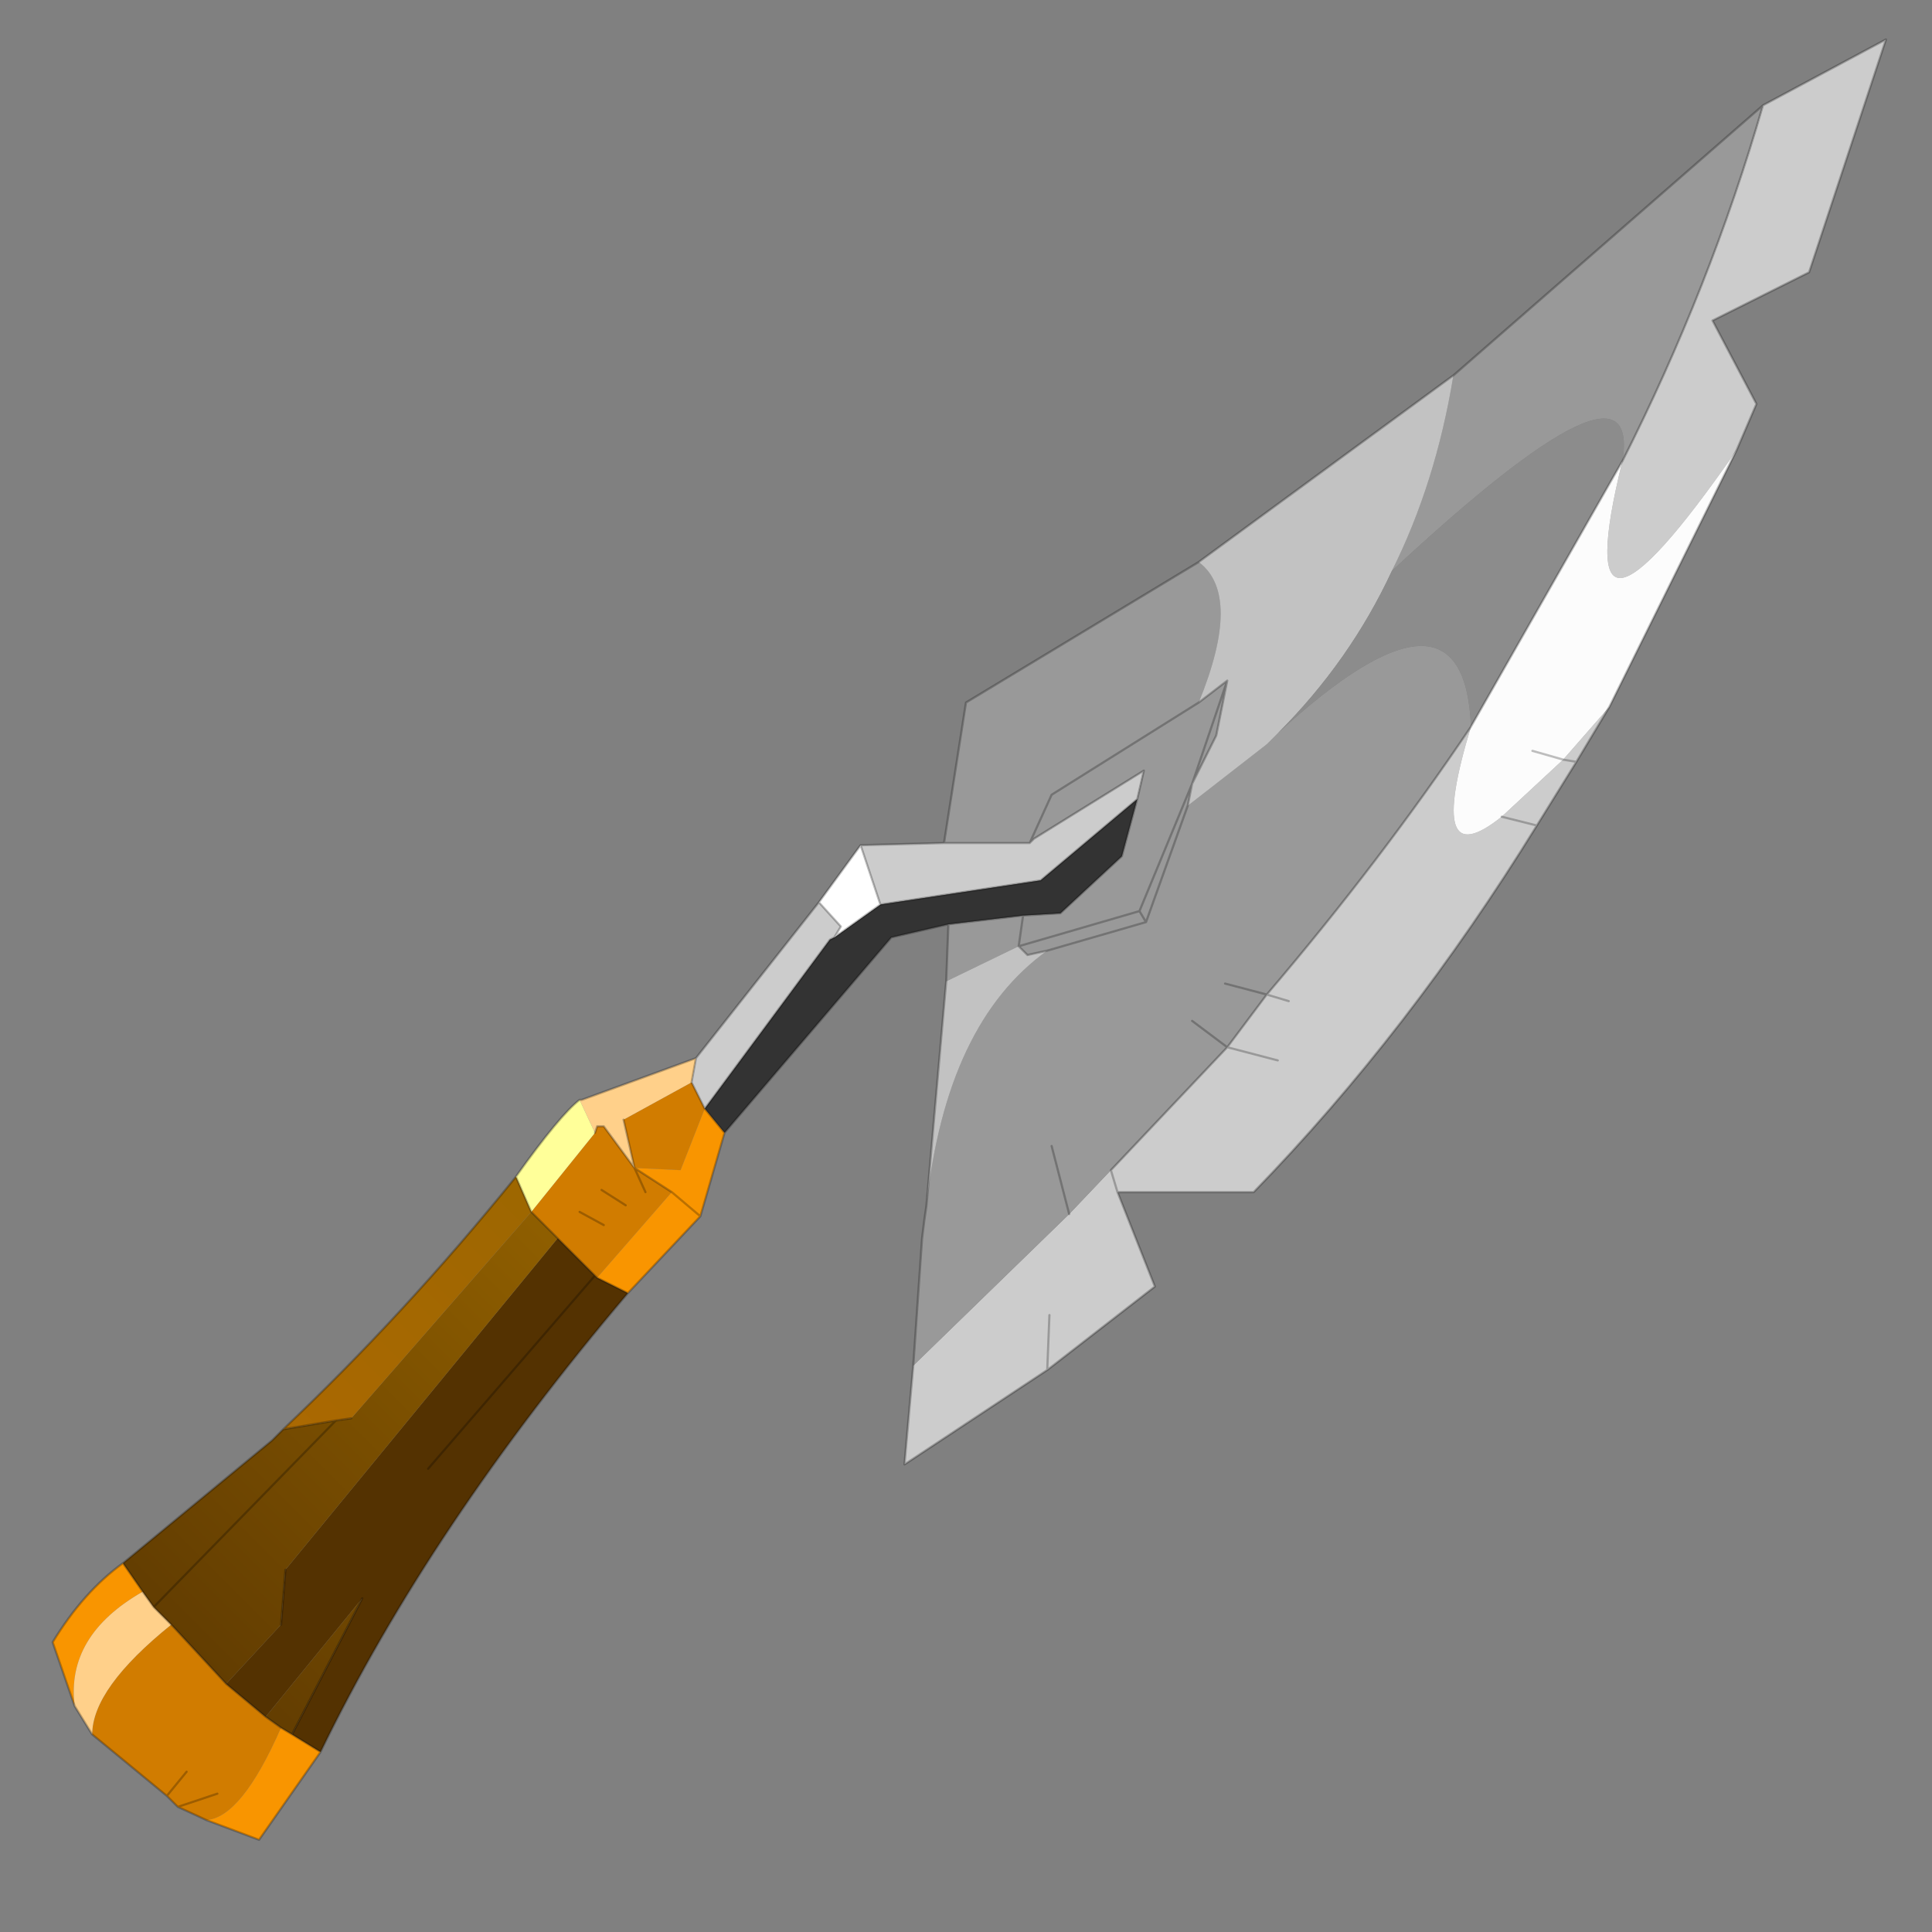 <?xml version="1.0" encoding="UTF-8" standalone="no"?>
<svg xmlns:xlink="http://www.w3.org/1999/xlink" height="440.0px" width="440.0px" xmlns="http://www.w3.org/2000/svg">
  <rect width="100%" height="100%" fill="#808080" stroke="none"/>
  <g transform="matrix(10.0, 0.0, 0.0, 10.0, 0.0, 0.0)">
    <use height="44.0" transform="matrix(1.0, 0.0, 0.0, 1.0, 0.0, 0.0)" width="44.0" xlink:href="#shape0"/>
  </g>
  <defs>
    <g id="shape0" transform="matrix(1.0, 0.0, 0.0, 1.0, 0.0, 0.0)">
      <path d="M44.0 44.0 L0.0 44.0 0.0 0.0 44.0 0.0 44.0 44.0" fill="#43adca" fill-opacity="0.0" fill-rule="evenodd" stroke="none"/>
      <path d="M40.15 2.4 L42.95 0.9 41.2 6.2 39.0 7.3 40.0 9.2 39.55 10.25 Q35.6 15.95 36.95 10.5 38.95 6.55 40.15 2.4 M36.65 16.1 L35.9 17.35 35.0 18.8 Q32.1 23.5 28.55 27.15 L25.45 27.15 26.3 29.3 23.85 31.2 20.6 33.35 20.8 31.1 24.35 27.65 25.3 26.65 25.45 27.15 25.3 26.65 27.95 23.85 28.85 22.65 Q31.45 19.6 33.5 16.55 32.45 20.0 34.2 18.6 L35.6 17.3 36.65 16.1 M15.85 24.1 L18.65 20.55 19.15 21.1 19.0 21.35 18.9 21.4 16.05 25.25 15.75 24.65 15.85 24.1 M19.6 19.25 L21.5 19.2 23.45 19.2 23.55 19.1 26.05 17.55 25.9 18.2 23.7 20.05 20.05 20.6 19.6 19.25 M29.35 22.8 L28.85 22.65 29.35 22.8 M35.0 18.8 L34.2 18.6 35.0 18.8 M29.1 24.15 L27.95 23.85 29.1 24.15 M35.9 17.35 L35.6 17.3 35.9 17.35 M23.85 31.2 L23.9 29.95 23.85 31.2" fill="#cccccc" fill-rule="evenodd" stroke="none"/>
      <path d="M20.8 31.1 L21.0 28.2 21.05 27.8 21.1 27.45 Q21.55 23.3 23.85 21.65 L23.4 21.75 23.2 21.55 23.3 20.85 23.2 21.55 25.95 20.75 27.15 17.85 27.95 15.5 27.15 17.85 25.95 20.75 23.2 21.55 21.55 22.35 21.6 21.05 23.3 20.85 24.15 20.8 25.55 19.5 25.9 18.2 26.05 17.55 23.55 19.1 23.45 19.2 23.95 18.1 27.3 16.0 23.95 18.1 23.45 19.2 21.5 19.2 22.0 16.0 27.3 12.8 Q28.3 13.55 27.3 16.0 L27.95 15.5 27.7 16.75 27.15 17.85 27.05 18.35 28.85 16.95 29.1 16.7 Q33.35 12.8 33.5 16.55 31.45 19.6 28.85 22.65 L27.95 23.85 25.3 26.65 24.35 27.65 20.8 31.1 M33.1 8.55 L40.15 2.4 Q38.95 6.55 36.95 10.5 37.4 7.7 31.7 13.0 32.7 11.0 33.1 8.55 M25.95 20.75 L26.1 21.0 23.85 21.65 26.1 21.0 25.95 20.75 M26.1 21.0 L27.05 18.35 26.1 21.0 M27.9 22.4 L28.85 22.65 27.9 22.4 M23.95 26.1 L24.35 27.65 23.95 26.1 M27.15 23.25 L27.95 23.85 27.15 23.25" fill="#999999" fill-rule="evenodd" stroke="none"/>
      <path d="M21.1 27.45 L21.55 22.35 23.2 21.55 23.4 21.75 23.85 21.65 Q21.55 23.3 21.1 27.45 M27.3 12.8 L33.1 8.55 Q32.7 11.0 31.7 13.0 30.75 15.05 29.1 16.7 L28.85 16.95 27.05 18.35 27.15 17.85 27.7 16.75 27.95 15.5 27.3 16.0 Q28.3 13.55 27.3 12.8" fill="#c2c2c2" fill-rule="evenodd" stroke="none"/>
      <path d="M21.6 21.05 L20.3 21.35 16.5 25.8 16.05 25.25 18.9 21.4 19.0 21.35 20.05 20.6 23.7 20.05 25.9 18.2 25.55 19.5 24.15 20.8 23.3 20.85 21.6 21.05" fill="#333333" fill-rule="evenodd" stroke="none"/>
      <path d="M31.7 13.0 Q37.4 7.7 36.95 10.5 L33.5 16.55 Q33.35 12.8 29.1 16.7 30.75 15.05 31.7 13.0" fill="#8c8c8c" fill-rule="evenodd" stroke="none"/>
      <path d="M39.55 10.25 L36.65 16.1 35.6 17.3 34.2 18.6 Q32.45 20.0 33.5 16.55 L36.95 10.5 Q35.6 15.95 39.55 10.25 M34.9 17.1 L35.6 17.3 34.9 17.1" fill="#fcfcfc" fill-rule="evenodd" stroke="none"/>
      <path d="M18.65 20.55 L19.6 19.25 20.05 20.6 19.0 21.35 19.15 21.1 18.65 20.55" fill="#ffffff" fill-rule="evenodd" stroke="none"/>
      <path d="M4.7 41.45 L4.05 41.15 3.8 40.9 2.1 39.5 Q2.1 38.45 3.9 37.0 L5.15 38.35 6.05 39.1 6.4 39.35 Q5.5 41.4 4.7 41.45 M14.7 27.15 L14.45 26.6 14.7 27.15 M16.05 25.25 L15.5 26.65 14.45 26.6 15.3 27.15 13.6 29.1 13.55 29.05 12.7 28.2 12.1 27.6 13.55 25.8 13.6 25.65 13.75 25.65 14.45 26.6 14.2 25.5 15.75 24.65 16.05 25.25 M13.75 27.9 L13.2 27.6 13.75 27.9 M14.25 27.45 L13.7 27.1 14.25 27.45 M4.95 40.85 L4.05 41.15 4.95 40.85 M4.25 40.35 L3.8 40.9 4.25 40.35" fill="#d17c00" fill-rule="evenodd" stroke="none"/>
      <path d="M16.5 25.8 L15.95 27.7 14.3 29.45 13.6 29.1 15.3 27.15 14.45 26.6 15.5 26.65 16.05 25.25 16.5 25.8 M7.3 39.9 L5.9 41.9 4.7 41.45 Q5.5 41.4 6.4 39.35 L6.65 39.5 7.3 39.9 M1.7 38.85 L1.2 37.4 Q1.9 36.25 2.8 35.6 L3.25 36.25 Q1.5 37.25 1.7 38.85 M15.95 27.7 L15.3 27.15 15.95 27.7" fill="url(#gradient0)" fill-rule="evenodd" stroke="none"/>
      <path d="M2.1 39.5 L1.7 38.85 Q1.5 37.25 3.25 36.25 L3.5 36.6 3.9 37.0 Q2.1 38.45 2.1 39.5 M13.2 25.05 L13.25 25.05 15.85 24.1 15.75 24.65 14.2 25.5 14.45 26.6 13.75 25.65 13.6 25.65 13.55 25.8 13.2 25.05" fill="#ffd08a" fill-rule="evenodd" stroke="none"/>
      <path d="M11.75 26.8 Q12.75 25.4 13.2 25.05 L13.55 25.8 12.1 27.6 11.75 26.8" fill="#ffff99" fill-rule="evenodd" stroke="none"/>
      <path d="M14.3 29.45 Q9.8 34.75 7.3 39.9 L6.65 39.5 8.25 36.4 6.05 39.1 5.15 38.35 6.4 37.0 6.5 35.75 12.7 28.2 13.55 29.05 13.6 29.1 14.3 29.45 M9.75 33.45 L13.55 29.05 9.75 33.45" fill="url(#gradient1)" fill-rule="evenodd" stroke="none"/>
      <path d="M2.8 35.6 L6.2 32.8 6.45 32.55 7.65 32.35 8.0 32.3 12.1 27.6 12.7 28.2 6.5 35.75 6.4 37.0 5.15 38.35 3.9 37.0 3.5 36.6 3.25 36.25 2.8 35.6 M3.5 36.6 L7.65 32.35 3.5 36.6 M6.4 39.35 L6.05 39.1 8.25 36.4 6.65 39.5 6.4 39.35" fill="url(#gradient2)" fill-rule="evenodd" stroke="none"/>
      <path d="M6.45 32.55 Q9.2 29.95 11.75 26.8 L12.1 27.6 8.0 32.3 7.65 32.35 6.45 32.55" fill="url(#gradient3)" fill-rule="evenodd" stroke="none"/>
      <path d="M40.15 2.4 L42.95 0.9 41.2 6.2 39.0 7.3 40.0 9.2 39.55 10.25 36.65 16.1 35.9 17.35 35.0 18.8 Q32.1 23.5 28.55 27.15 L25.45 27.15 26.3 29.3 23.85 31.2 20.6 33.35 20.8 31.1 21.0 28.2 21.05 27.8 21.1 27.45 21.55 22.35 21.6 21.05 20.3 21.35 16.5 25.8 15.95 27.7 14.3 29.45 Q9.8 34.75 7.3 39.9 L5.9 41.9 4.7 41.45 4.05 41.15 3.8 40.9 2.1 39.5 1.7 38.85 1.2 37.4 Q1.9 36.25 2.8 35.6 L6.2 32.8 6.45 32.55 Q9.2 29.95 11.75 26.8 12.75 25.4 13.2 25.05 L13.25 25.05 15.85 24.1 18.65 20.55 19.6 19.25 21.5 19.2 22.0 16.0 27.3 12.8 33.1 8.55 40.15 2.4 Q38.95 6.55 36.95 10.5 L33.5 16.55 Q31.45 19.6 28.85 22.65 L27.95 23.85 29.1 24.15 M35.6 17.3 L34.9 17.1 M23.45 19.2 L23.55 19.1 26.05 17.55 25.9 18.2 25.55 19.5 24.15 20.8 23.3 20.85 23.2 21.55 25.95 20.75 27.15 17.85 27.95 15.5 27.3 16.0 23.95 18.1 23.45 19.2 21.5 19.2 M23.2 21.55 L23.4 21.75 23.85 21.65 26.1 21.0 25.95 20.75 M23.3 20.85 L21.6 21.05 M20.05 20.6 L23.7 20.05 25.9 18.2 M27.05 18.35 L26.1 21.0 M28.85 22.65 L29.35 22.8 M28.85 22.65 L27.9 22.4 M27.15 17.85 L27.7 16.75 27.95 15.5 M27.05 18.35 L27.15 17.85 M34.2 18.6 L35.0 18.8 M35.6 17.3 L35.9 17.35 M18.65 20.55 L19.15 21.1 19.0 21.35 20.05 20.6 19.6 19.25 M16.05 25.25 L18.9 21.4 19.0 21.35 M14.45 26.6 L14.7 27.15 M16.5 25.8 L16.05 25.25 M14.45 26.6 L15.3 27.15 15.95 27.7 M15.85 24.1 L15.75 24.65 16.05 25.25 M14.45 26.6 L13.75 25.65 13.6 25.65 13.55 25.8 M12.1 27.6 L12.7 28.2 13.55 29.05 13.6 29.1 14.3 29.45 M13.2 27.6 L13.75 27.9 M11.75 26.8 L12.1 27.6 M8.0 32.3 L7.65 32.35 3.5 36.6 3.9 37.0 5.15 38.35 M6.4 37.0 L6.5 35.75 M13.7 27.1 L14.25 27.45 M14.2 25.5 L14.45 26.6 M13.55 29.05 L9.75 33.45 M7.65 32.35 L6.45 32.55 M3.5 36.6 L3.25 36.25 M2.8 35.6 L3.25 36.25 M6.4 39.35 L6.05 39.1 5.15 38.35 M6.65 39.5 L6.4 39.35 M7.3 39.9 L6.65 39.5 8.25 36.4 M3.8 40.9 L4.25 40.35 M4.05 41.15 L4.95 40.85 M24.35 27.65 L23.95 26.1 M25.45 27.15 L25.3 26.65 27.95 23.85 27.15 23.25 M23.9 29.95 L23.85 31.2" fill="none" stroke="#000000" stroke-linecap="round" stroke-linejoin="round" stroke-opacity="0.251" stroke-width="0.05"/>
    </g>
    <linearGradient gradientTransform="matrix(7.0E-4, 0.001, -0.001, 6.0E-4, 4.4, 11.55)" gradientUnits="userSpaceOnUse" id="gradient0" spreadMethod="pad" x1="-819.2" x2="819.2">
      <stop offset="0.0" stop-color="#ff9900"/>
      <stop offset="0.204" stop-color="#fed69a"/>
      <stop offset="0.51" stop-color="#782118"/>
      <stop offset="1.0" stop-color="#f99500"/>
    </linearGradient>
    <linearGradient gradientTransform="matrix(0.009, 0.003, -0.003, 0.012, -5.6, 18.6)" gradientUnits="userSpaceOnUse" id="gradient1" spreadMethod="pad" x1="-819.2" x2="819.2">
      <stop offset="0.0" stop-color="#996600"/>
      <stop offset="0.0" stop-color="#543201"/>
      <stop offset="1.0" stop-color="#543201"/>
    </linearGradient>
    <linearGradient gradientTransform="matrix(-0.01, 0.007, -0.001, -0.001, -6.95, 18.3)" gradientUnits="userSpaceOnUse" id="gradient2" spreadMethod="pad" x1="-819.2" x2="819.2">
      <stop offset="0.0" stop-color="#996600"/>
      <stop offset="1.0" stop-color="#543201"/>
    </linearGradient>
    <linearGradient gradientTransform="matrix(-0.01, 0.007, -0.001, -0.001, -6.95, 18.3)" gradientUnits="userSpaceOnUse" id="gradient3" spreadMethod="pad" x1="-819.2" x2="819.2">
      <stop offset="0.0" stop-color="#996600"/>
      <stop offset="1.0" stop-color="#ba6b03"/>
    </linearGradient>
  </defs>
</svg>
